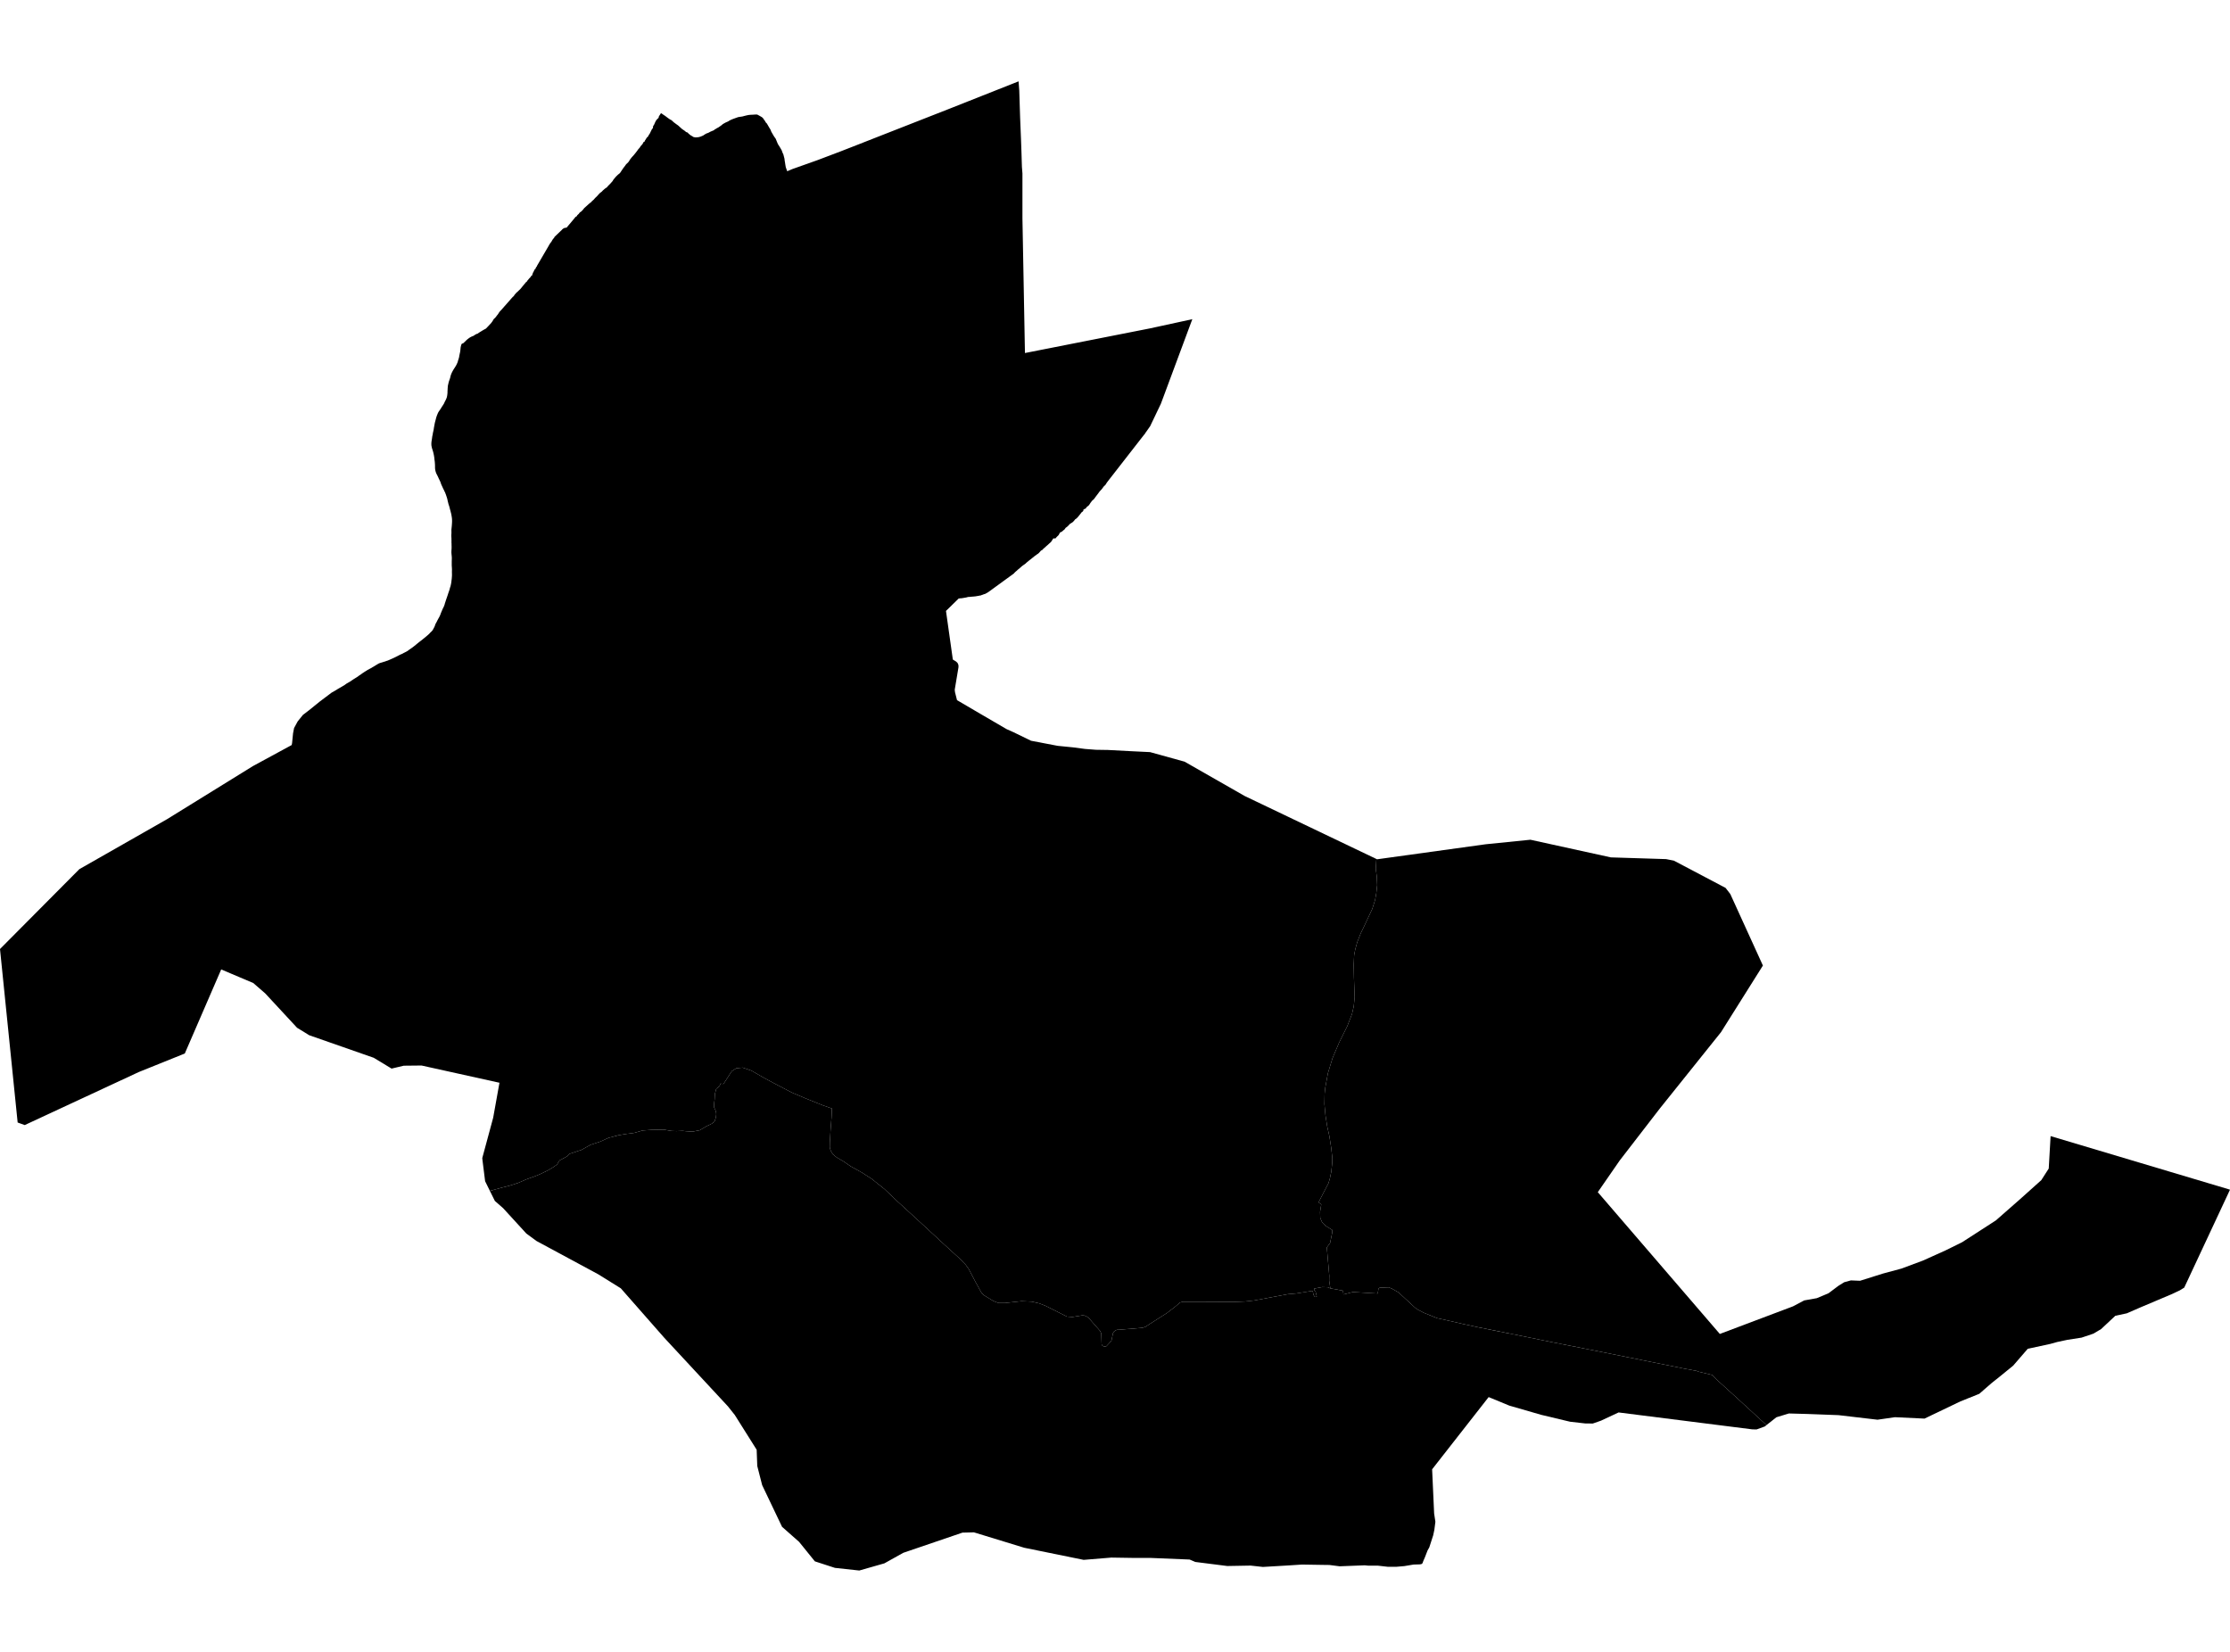 <?xml version='1.0'?>
<svg  baseProfile = 'tiny' width = '540' height = '400' stroke-linecap = 'round' stroke-linejoin = 'round' version='1.1' xmlns='http://www.w3.org/2000/svg'>
<path id='4807401001' title='4807401001'  d='M 333.297 208 333.455 208.078 359.771 204.437 370.595 203.343 390.078 207.616 403.45 208.033 405.333 208.405 417.848 215.001 418.998 216.49 426.631 233.233 426.89 233.808 416.743 249.942 401.961 268.388 392.231 280.993 386.909 288.683 416.461 323.015 434.163 316.34 436.891 314.897 439.935 314.356 442.765 313.172 445.201 311.345 446.587 310.488 448.2 310.049 450.421 310.139 455.968 308.391 460.444 307.185 465.653 305.246 471.11 302.788 475.113 300.815 483.299 295.527 489.195 290.351 494.303 285.774 496.107 282.966 496.558 275.108 539.617 287.961 540 288.085 528.917 311.796 527.846 312.461 525.906 313.375 518.409 316.543 515.015 318.02 512.23 318.618 508.78 321.842 506.908 322.947 504.067 323.905 500.583 324.447 498.159 324.965 496.49 325.428 491.022 326.611 487.493 330.693 484.257 333.331 482.25 334.932 479.285 337.514 474.752 339.33 466.025 343.513 458.855 343.174 454.649 343.783 445.201 342.678 437.714 342.396 433.182 342.272 430.171 343.186 427.758 345.08 420.723 338.631 415.593 333.974 414.589 332.937 411.286 332.147 410.835 331.956 407.869 331.415 393.652 328.551 383.053 326.431 375.837 325.01 369.343 323.68 357.854 321.38 354.37 320.625 350.492 319.734 348 319.193 344.719 317.862 343.411 317.174 342.689 316.678 338.653 312.958 337.018 312.022 336.251 311.729 334.053 311.83 333.793 312.078 333.624 313.228 327.615 312.867 325.315 313.454 325.213 312.54 322.146 311.977 321.865 310.128 321.887 308.899 321.29 302.077 321.741 301.457 322.067 301.063 322.575 298.605 322.62 298.041 322.575 297.815 321.03 296.857 320.365 296.214 320.083 295.82 319.7 294.94 319.655 293.452 319.948 291.659 319.283 291.141 319.914 289.934 320.59 288.626 321.673 286.563 322.022 285.402 322.383 283.677 322.597 281.591 322.62 280.373 322.361 277.994 321.91 275.108 321.391 272.796 320.963 270.057 320.714 267.351 320.76 264.859 320.917 263.382 321.549 259.909 322.665 256.245 324.3 252.4 326.217 248.555 327.389 245.545 327.818 243.651 328.032 241.486 327.863 236.705 327.806 233.65 327.908 231.305 328.167 229.929 328.652 228.159 329.498 226.017 330.253 224.461 332.305 220.075 332.982 217.933 333.275 216.287 333.489 214.359 333.41 212.385 333.151 210.39 333.297 208 Z' />
<path id='4807401002' title='4807401002'  d='M 288.446 78.034 281.805 95.904 281.106 97.776 278.513 103.199 277.43 104.744 277.363 104.778 277.317 104.947 277.036 105.285 276.697 105.714 268.489 116.256 268.049 116.831 267.677 117.417 267.283 117.789 266.809 118.432 266.245 119.041 265.952 119.458 265.434 120.134 264.892 120.867 264.464 121.239 264.069 121.758 263.709 122.322 263.19 122.739 262.897 123.133 262.356 123.381 262.356 123.629 262.175 123.878 261.927 124.047 261.487 124.61 261.172 125.005 260.946 125.276 260.631 125.58 260.36 125.749 260.157 126.02 259.762 126.437 259.097 126.854 258.635 127.35 258.33 127.621 258.071 127.79 257.744 128.241 257.474 128.433 257.158 128.726 256.684 128.951 256.346 129.571 256.245 129.673 255.895 130.011 255.579 130.383 255.061 130.383 254.52 131.217 254.08 131.612 253.73 131.939 253.358 132.255 253.043 132.548 252.919 132.672 252.873 132.694 252.67 132.852 252.524 133.044 252.321 133.213 252.084 133.315 251.836 133.608 251.633 133.833 251.509 133.957 251.363 134.081 251.092 134.25 250.878 134.431 250.63 134.577 250.258 134.893 249.965 135.119 249.638 135.389 249.254 135.682 248.927 135.953 248.566 136.246 248.239 136.551 247.845 136.821 247.473 137.092 247.033 137.486 246.762 137.723 246.469 137.949 246.221 138.197 245.906 138.445 245.804 138.569 245.635 138.693 245.556 138.839 239.501 143.248 239.129 143.496 238.915 143.62 238.667 143.744 238.498 143.845 238.227 143.89 238.047 143.992 237.776 144.06 237.506 144.184 237.235 144.217 236.942 144.285 236.649 144.33 236.187 144.409 235.713 144.454 235.296 144.488 234.834 144.533 234.416 144.556 233.965 144.68 233.503 144.759 233.109 144.826 232.714 144.883 232.466 144.883 232.274 144.928 232.15 144.928 229.072 147.938 230.73 159.709 231.507 160.183 231.868 160.521 232.083 161.017 232.105 161.536 231.192 167.004 231.214 167.23 231.259 167.624 231.744 169.541 237.63 172.991 243.763 176.565 245.455 177.321 249.671 179.373 256.109 180.602 259.717 180.962 262.75 181.357 265.377 181.56 268.297 181.605 273.833 181.898 278.49 182.124 286.845 184.435 301.412 192.756 333.297 208 333.151 210.39 333.41 212.385 333.489 214.359 333.275 216.287 332.982 217.933 332.305 220.075 330.253 224.461 329.498 226.017 328.652 228.159 328.167 229.929 327.908 231.305 327.806 233.65 327.863 236.705 328.032 241.486 327.818 243.651 327.389 245.545 326.217 248.555 324.3 252.4 322.665 256.245 321.549 259.909 320.917 263.382 320.76 264.859 320.714 267.351 320.963 270.057 321.391 272.796 321.91 275.108 322.361 277.994 322.62 280.373 322.597 281.591 322.383 283.677 322.022 285.402 321.673 286.563 320.59 288.626 319.914 289.934 319.283 291.141 319.948 291.659 319.655 293.452 319.7 294.94 320.083 295.82 320.365 296.214 321.03 296.857 322.575 297.815 322.62 298.041 322.575 298.605 322.067 301.063 321.741 301.457 321.29 302.077 321.887 308.899 321.865 310.128 322.146 311.977 321.538 311.706 320.207 311.661 318.211 312.033 318.29 312.495 318.538 312.619 318.865 313.972 318.392 314.074 318.076 313.578 317.862 312.574 313.904 313.206 311.875 313.386 303.712 314.908 301.468 315.156 298.886 315.258 290.103 315.213 286.416 315.213 285.762 315.404 284.567 316.419 282.538 317.975 278.445 320.579 277.396 321.267 276.776 321.493 276.1 321.572 271.026 321.989 270.462 322.011 270.045 322.203 269.718 322.485 269.515 322.823 269.143 324.627 268.839 324.988 267.925 325.98 267.61 326.048 267.317 326.048 266.945 325.856 266.764 325.529 266.674 322.925 266.403 322.304 263.709 319.226 263.28 318.866 262.637 318.561 262.085 318.516 261.341 318.64 259.683 318.911 258.364 318.809 253.279 316.25 251.69 315.618 249.852 315.19 247.383 315.077 243.369 315.517 241.779 315.517 240.527 315.021 238.272 313.645 237.675 313.059 236.232 310.443 234.574 307.275 233.841 306.26 232.297 304.682 228.61 301.311 223.502 296.586 220.56 293.88 217.403 290.994 214.201 287.95 211.055 285.436 208.721 283.936 205.959 282.403 204.324 281.275 202.576 280.238 201.652 279.482 201.201 278.716 200.998 278.152 200.93 277.757 200.953 276.573 201.133 273.541 201.358 270.609 201.449 268.422 199.261 267.655 195.033 265.953 191.831 264.6 188.291 262.762 185.247 261.138 181.932 259.244 179.846 258.522 178.29 258.68 177.196 259.391 175.313 262.299 175.099 262.469 174.468 262.401 174.254 262.965 173.442 263.652 173.115 264.904 173.047 266.234 172.934 267.103 172.889 268.083 173.126 268.58 173.385 269.2 173.442 269.809 173.363 270.553 173.013 271.59 172.371 272.097 170.973 272.774 169.462 273.676 167.692 274.025 166.147 273.924 165.267 273.834 163.813 273.901 162.595 273.856 160.758 273.541 157.871 273.586 155.616 273.743 153.666 274.307 151.67 274.578 149.776 274.894 147.34 275.536 145.333 276.449 143.011 277.216 140.835 278.423 137.948 279.392 137.34 280.001 135.49 280.993 134.882 281.997 133.957 282.639 132.762 283.361 130.89 284.274 129.582 284.815 127.451 285.582 125.58 286.394 123.426 287.104 121.532 287.578 119.57 288.119 118.623 288.367 117.473 286.033 116.831 280.903 116.785 280.418 119.424 270.654 120.946 262.187 102.083 258.015 97.765 258.06 94.822 258.759 90.504 256.143 74.888 250.686 71.934 248.871 64.222 240.55 61.324 238.036 55.811 235.702 53.567 234.744 44.75 255.106 33.61 259.593 5.987 272.436 4.273 271.815 0 229.805 19.212 210.469 40.443 198.371 61.268 185.495 70.637 180.41 70.727 179.936 70.964 177.58 71.212 176.295 72.08 174.693 73.354 173.115 74.843 171.976 77.436 169.879 80.277 167.737 81.36 167.117 81.822 166.824 83.4 165.91 83.66 165.719 83.908 165.538 84.212 165.369 84.494 165.2 84.765 165.053 85.058 164.851 85.34 164.659 85.61 164.478 85.881 164.309 86.152 164.14 86.445 163.96 86.693 163.791 86.952 163.588 87.223 163.419 87.538 163.193 87.798 163.001 88.068 162.832 88.328 162.652 88.655 162.46 88.925 162.28 89.241 162.111 89.545 161.942 89.827 161.795 90.188 161.57 90.504 161.4 90.785 161.22 91.067 161.051 91.383 160.859 91.687 160.679 91.992 160.555 92.285 160.465 92.635 160.363 92.928 160.262 93.221 160.183 93.548 160.059 93.852 159.968 94.202 159.822 94.484 159.698 94.766 159.574 95.047 159.45 95.318 159.326 95.622 159.179 95.927 159.033 96.276 158.852 96.558 158.706 96.84 158.559 97.111 158.435 97.415 158.311 97.753 158.119 98.069 157.962 98.396 157.792 98.7 157.623 98.96 157.42 99.264 157.206 99.524 157.026 99.772 156.857 100.042 156.654 100.313 156.439 100.583 156.236 100.865 155.988 101.102 155.797 101.384 155.571 101.621 155.38 101.891 155.177 102.173 154.962 102.444 154.737 102.726 154.511 103.007 154.286 103.233 154.094 103.47 153.891 103.718 153.677 103.977 153.429 104.225 153.158 104.462 152.933 104.699 152.685 104.868 152.414 105.014 152.144 105.172 151.851 105.308 151.535 105.409 151.208 105.567 150.892 105.725 150.622 105.883 150.295 106.029 150.024 106.21 149.686 106.367 149.415 106.525 149.088 106.638 148.818 106.751 148.502 106.863 148.231 106.999 147.904 107.145 147.566 107.303 147.217 107.45 146.946 107.574 146.63 107.675 146.348 107.754 146.033 107.856 145.74 107.968 145.39 108.081 145.052 108.205 144.702 108.329 144.33 108.431 144.037 108.555 143.642 108.656 143.349 108.78 143 108.882 142.684 108.961 142.335 109.085 141.996 109.164 141.647 109.231 141.331 109.288 140.982 109.321 140.688 109.367 140.339 109.4 140.046 109.423 139.696 109.445 139.358 109.445 139.008 109.434 138.659 109.434 138.321 109.445 137.971 109.434 137.633 109.412 137.238 109.389 136.945 109.389 136.618 109.389 136.224 109.389 135.908 109.4 135.581 109.412 135.22 109.4 134.871 109.367 134.498 109.333 134.16 109.31 133.833 109.31 133.495 109.333 133.1 109.355 132.751 109.355 132.356 109.344 131.984 109.344 131.668 109.321 131.296 109.333 131.003 109.321 130.676 109.321 130.383 109.299 129.989 109.288 129.594 109.31 129.222 109.321 128.929 109.31 128.557 109.31 128.241 109.344 127.925 109.378 127.598 109.412 127.226 109.434 126.888 109.457 126.516 109.468 126.144 109.457 125.806 109.434 125.479 109.378 125.084 109.321 124.746 109.265 124.441 109.175 124.103 109.096 123.776 109.006 123.46 108.916 123.111 108.837 122.795 108.746 122.479 108.645 122.209 108.555 121.882 108.476 121.544 108.397 121.239 108.318 120.845 108.216 120.484 108.104 120.157 107.98 119.785 107.867 119.492 107.765 119.221 107.619 118.95 107.484 118.635 107.326 118.342 107.179 118.015 107.055 117.744 106.897 117.406 106.785 117.124 106.661 116.741 106.537 116.47 106.379 116.143 106.243 115.872 106.119 115.579 105.961 115.252 105.804 114.937 105.668 114.688 105.556 114.395 105.465 114.102 105.398 113.809 105.353 113.482 105.341 113.166 105.341 112.862 105.33 112.501 105.308 112.174 105.285 111.858 105.251 111.565 105.195 111.216 105.172 110.866 105.116 110.528 105.071 110.235 104.992 109.885 104.924 109.57 104.834 109.243 104.733 108.927 104.62 108.577 104.541 108.239 104.473 107.912 104.451 107.54 104.462 107.224 104.496 106.875 104.552 106.559 104.597 106.244 104.642 105.917 104.687 105.601 104.766 105.274 104.811 104.958 104.868 104.665 104.947 104.338 105.026 103.944 105.071 103.605 105.296 102.399 105.375 102.094 105.454 101.801 105.533 101.508 105.612 101.181 105.713 100.865 105.826 100.55 105.939 100.279 106.063 99.975 106.232 99.682 106.435 99.388 106.604 99.14 106.785 98.87 106.942 98.599 107.112 98.351 107.269 98.103 107.461 97.81 107.619 97.483 107.754 97.19 107.901 96.919 108.047 96.604 108.16 96.333 108.239 96.029 108.295 95.735 108.329 95.442 108.363 95.093 108.363 94.777 108.386 94.427 108.397 94.112 108.419 93.819 108.442 93.492 108.51 93.153 108.589 92.826 108.667 92.488 108.758 92.218 108.87 91.891 108.983 91.575 109.073 91.203 109.152 90.887 109.254 90.617 109.378 90.312 109.524 90.019 109.682 89.726 109.851 89.433 110.032 89.162 110.235 88.835 110.404 88.565 110.573 88.249 110.72 87.922 110.832 87.651 110.911 87.336 111.013 87.031 111.103 86.738 111.182 86.422 111.238 86.073 111.306 85.757 111.373 85.43 111.43 85.16 111.475 84.821 111.509 84.472 111.543 84.134 111.61 83.807 111.712 83.457 111.802 83.265 112.084 83.141 112.253 83.062 112.569 82.724 112.726 82.623 112.839 82.476 112.997 82.33 113.189 82.16 113.482 81.935 113.775 81.732 114.079 81.563 114.35 81.439 114.497 81.394 114.79 81.247 114.835 81.191 114.936 81.123 115.128 81.022 115.353 80.875 115.624 80.819 115.996 80.548 116.267 80.379 116.515 80.232 116.785 80.063 117.056 79.905 117.349 79.736 117.563 79.635 117.687 79.545 118.026 79.195 118.285 78.924 118.973 78.18 119.074 78.034 119.243 77.808 119.559 77.267 119.83 77.019 120.1 76.726 120.303 76.433 120.551 76.14 120.867 75.644 120.946 75.542 121.092 75.35 121.363 75.08 123.922 72.171 124.092 71.99 124.216 71.844 124.272 71.799 124.396 71.742 124.52 71.506 124.667 71.303 124.858 71.111 125.005 70.908 125.354 70.615 125.693 70.288 125.997 69.995 127.35 68.349 127.44 68.292 127.643 68.101 127.745 67.898 127.891 67.751 128.06 67.526 128.263 67.311 128.477 67.086 128.624 66.815 128.804 66.77 128.996 66.218 129.143 65.879 129.301 65.631 129.368 65.406 129.47 65.282 129.571 65.135 129.661 65.135 129.74 64.865 129.842 64.696 130.033 64.448 130.033 64.369 130.135 64.199 132.841 59.565 132.897 59.464 132.965 59.317 133.089 59.148 133.213 58.923 133.484 58.585 133.585 58.427 133.732 58.156 133.957 57.818 134.081 57.716 134.205 57.547 134.273 57.367 136.077 55.642 136.122 55.574 136.291 55.428 136.562 55.247 136.719 55.202 136.832 55.18 136.956 55.146 137.204 55.123 139.02 52.958 139.121 52.834 139.346 52.541 139.685 52.338 139.786 52.113 140.158 51.775 140.395 51.448 140.79 51.177 141.117 50.839 141.477 50.388 141.917 49.993 142.751 49.238 143.101 48.99 143.372 48.685 143.766 48.347 143.834 48.268 143.89 48.2 144.104 47.952 144.522 47.558 144.894 47.141 145.266 46.746 145.706 46.419 145.976 46.126 146.483 45.686 146.957 45.359 147.273 44.987 147.791 44.468 148.333 43.86 148.479 43.612 148.603 43.409 148.874 43.115 149.122 42.8 149.607 42.326 150.125 41.909 150.486 41.368 150.915 40.725 151.354 40.161 151.625 39.767 152.11 39.316 152.38 38.944 152.549 38.628 152.606 38.583 152.899 38.188 153.192 37.861 153.463 37.568 153.902 37.027 154.252 36.576 154.545 36.159 154.883 35.787 155.109 35.426 155.571 34.907 155.864 34.366 156.045 34.332 156.191 34.017 156.676 33.25 156.732 33.25 156.879 33.103 157.116 32.686 157.364 32.314 157.589 31.841 157.86 31.299 158.108 31.006 158.153 30.544 158.401 30.172 158.593 29.721 158.818 29.259 159.055 28.932 159.472 28.537 159.551 28.176 159.799 27.804 160.036 27.432 160.182 27.455 160.701 27.827 161.051 28.052 161.738 28.571 162.223 28.909 162.618 29.112 163.137 29.597 163.802 30.093 164.219 30.386 164.738 30.86 165.177 31.254 165.797 31.671 166.136 31.965 166.53 32.111 166.733 32.359 166.925 32.506 167.218 32.754 167.568 32.945 167.906 33.171 168.379 33.272 168.864 33.25 169.259 33.194 169.676 33.069 170.262 32.821 170.736 32.506 171.108 32.303 171.491 32.179 172.032 31.886 172.923 31.514 173.07 31.322 173.261 31.266 173.656 30.995 173.881 30.905 174.175 30.702 174.637 30.386 175.054 30.037 175.674 29.687 176.339 29.394 176.678 29.168 177.264 28.898 177.783 28.706 178.177 28.56 178.764 28.357 179.181 28.289 179.756 28.21 180.297 28.063 180.804 27.939 181.3 27.838 181.819 27.793 182.36 27.77 182.845 27.736 183.341 27.736 183.555 27.838 183.927 28.041 184.514 28.379 184.841 28.695 185.01 29.022 185.055 29.022 185.179 29.191 185.45 29.664 185.675 29.879 185.901 30.251 186.239 30.848 186.566 31.367 186.78 31.908 187.107 32.472 187.423 33.013 187.84 33.599 188.133 34.321 188.381 34.907 188.731 35.448 189.091 36.046 189.317 36.463 189.486 36.959 189.689 37.376 189.835 37.94 189.959 38.414 190.027 39 190.084 39.293 190.174 39.891 190.275 40.477 190.478 41.052 190.58 41.323 190.625 41.469 191.899 40.928 197.965 38.775 203.501 36.677 207.751 35.02 211.822 33.419 229.512 26.485 246.65 19.697 246.819 21.941 247.022 28.424 247.236 33.633 247.36 37.128 247.416 39.023 247.461 40.432 247.586 41.988 247.586 52.879 248.194 85.486 278.513 79.511 288.728 77.29 288.446 78.034 Z' />
<path id='4807402001' title='4807402001'  d='M 322.146 311.977 325.213 312.54 325.315 313.454 327.615 312.867 333.624 313.228 333.793 312.078 334.053 311.83 336.251 311.729 337.018 312.022 338.653 312.958 342.689 316.678 343.411 317.174 344.719 317.862 348 319.193 350.492 319.734 354.37 320.625 357.854 321.38 369.343 323.68 375.837 325.01 383.053 326.431 393.652 328.551 407.869 331.415 410.835 331.956 411.286 332.147 414.589 332.937 415.593 333.974 420.723 338.631 427.758 345.08 427.522 345.283 427.375 345.407 425.357 346.14 424.308 346.117 391.949 342.024 387.676 344.02 385.703 344.708 383.843 344.685 380.19 344.268 373.244 342.611 365.476 340.367 360.481 338.304 346.793 355.791 347.278 366.48 347.583 368.498 347.335 370.437 347.053 371.767 346.106 374.699 345.688 375.443 345.034 377.134 344.662 377.98 344.459 378.544 344.178 378.758 343.738 378.814 342.283 378.859 340.062 379.231 338.089 379.401 336.105 379.401 333.703 379.13 331.403 379.13 330.479 379.04 324.39 379.277 321.932 378.961 320.173 378.938 315.269 378.859 312.123 379.062 305.809 379.434 302.844 379.107 297.195 379.209 289.449 378.228 288.074 377.642 278.501 377.247 274.228 377.247 269.121 377.168 262.412 377.721 248.025 374.789 235.837 371.057 233.063 371.125 218.744 376.007 214.155 378.566 208.078 380.303 202.181 379.66 197.322 378.081 193.5 373.357 189.373 369.715 184.559 359.624 183.375 354.99 183.228 351.055 177.929 342.633 176.249 340.525 160.882 323.973 150.328 311.965 144.871 308.572 129.898 300.499 127.44 298.684 121.848 292.573 119.83 290.802 118.623 288.367 119.57 288.119 121.532 287.578 123.426 287.104 125.58 286.394 127.451 285.582 129.582 284.815 130.89 284.274 132.762 283.361 133.957 282.639 134.882 281.997 135.49 280.993 137.34 280.001 137.948 279.392 140.835 278.423 143.011 277.216 145.333 276.449 147.34 275.536 149.776 274.894 151.67 274.578 153.666 274.307 155.616 273.743 157.871 273.586 160.758 273.541 162.595 273.856 163.813 273.901 165.267 273.834 166.147 273.924 167.692 274.025 169.462 273.676 170.973 272.774 172.371 272.097 173.013 271.59 173.363 270.553 173.442 269.809 173.385 269.2 173.126 268.58 172.889 268.083 172.934 267.103 173.047 266.234 173.115 264.904 173.442 263.652 174.254 262.965 174.468 262.401 175.099 262.469 175.313 262.299 177.196 259.391 178.29 258.68 179.846 258.522 181.932 259.244 185.247 261.138 188.291 262.762 191.831 264.6 195.033 265.953 199.261 267.655 201.449 268.422 201.358 270.609 201.133 273.541 200.953 276.573 200.93 277.757 200.998 278.152 201.201 278.716 201.652 279.482 202.576 280.238 204.324 281.275 205.959 282.403 208.721 283.936 211.055 285.436 214.201 287.95 217.403 290.994 220.56 293.88 223.502 296.586 228.61 301.311 232.297 304.682 233.841 306.26 234.574 307.275 236.232 310.443 237.675 313.059 238.272 313.645 240.527 315.021 241.779 315.517 243.369 315.517 247.383 315.077 249.852 315.19 251.69 315.618 253.279 316.25 258.364 318.809 259.683 318.911 261.341 318.64 262.085 318.516 262.637 318.561 263.28 318.866 263.709 319.226 266.403 322.304 266.674 322.925 266.764 325.529 266.945 325.856 267.317 326.048 267.61 326.048 267.925 325.98 268.839 324.988 269.143 324.627 269.515 322.823 269.718 322.485 270.045 322.203 270.462 322.011 271.026 321.989 276.1 321.572 276.776 321.493 277.396 321.267 278.445 320.579 282.538 317.975 284.567 316.419 285.762 315.404 286.416 315.213 290.103 315.213 298.886 315.258 301.468 315.156 303.712 314.908 311.875 313.386 313.904 313.206 317.862 312.574 318.076 313.578 318.392 314.074 318.865 313.972 318.538 312.619 318.29 312.495 318.211 312.033 320.207 311.661 321.538 311.706 322.146 311.977 Z' />
</svg>